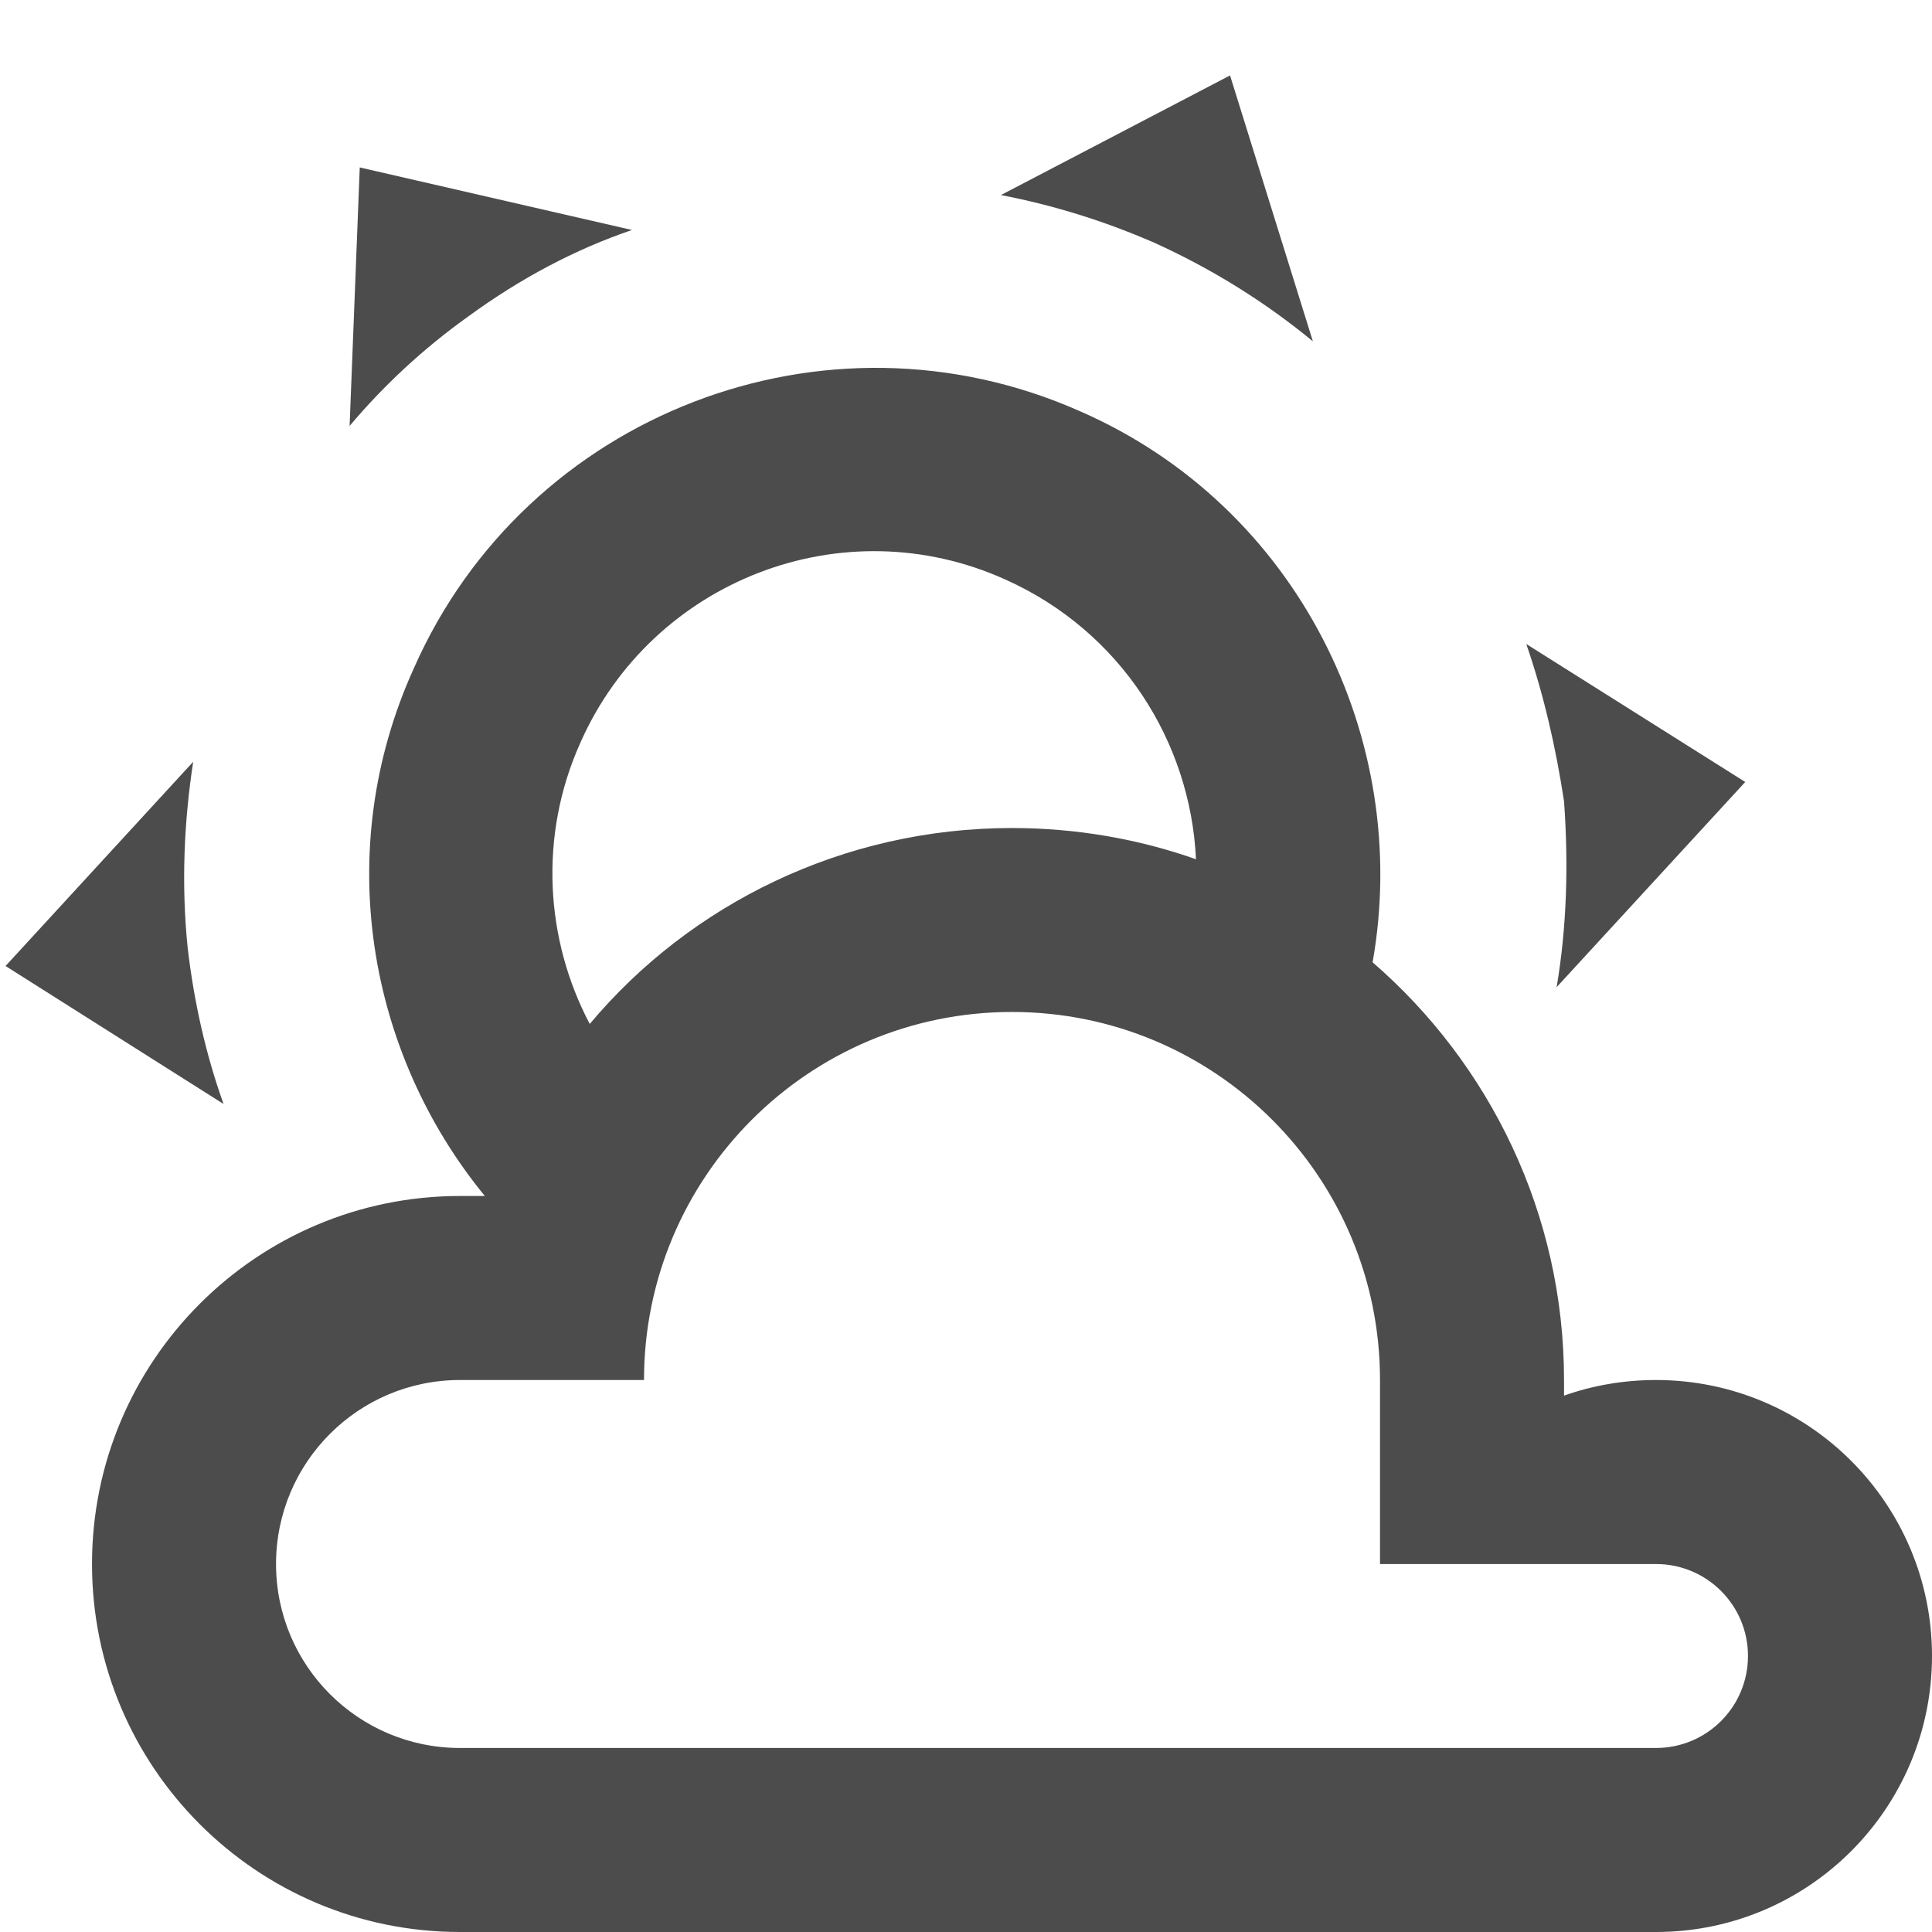 
<svg width="24px" height="24px" viewBox="0 0 24 24" version="1.1" xmlns="http://www.w3.org/2000/svg" xmlns:xlink="http://www.w3.org/1999/xlink">
    <g id="Symbols" stroke="none" stroke-width="1" fill="none" fill-rule="evenodd" fill-opacity="0.7">
        <g id="event/weather" transform="translate(-22, -95)" fill="#000000" fill-rule="nonzero">
            <g id="2015" transform="translate(14, 36)">
                <g id="weather-partlycloudy" transform="translate(8, 59)">
                    <path d="M13.417,5.109 C16.114,6.286 17.543,9.177 17.051,11.954 C18.503,13.211 19.429,15.074 19.429,17.143 L19.429,17.337 C19.783,17.211 20.171,17.143 20.571,17.143 C22.465,17.143 24,18.678 24,20.571 C24,22.465 22.465,24 20.571,24 L5.714,24 C3.19,24 1.143,21.953 1.143,19.429 C1.143,16.904 3.19,14.857 5.714,14.857 L6.023,14.857 C4.571,13.086 4.114,10.56 5.143,8.297 C6.537,5.143 10.251,3.703 13.417,5.109 Z M12.491,7.2 C10.469,6.286 8.103,7.211 7.211,9.223 C6.686,10.389 6.777,11.68 7.326,12.72 C8.571,11.234 10.469,10.286 12.571,10.286 C13.371,10.286 14.149,10.423 14.857,10.674 C14.789,9.211 13.92,7.84 12.491,7.2 Z M14.343,3.017 C13.714,2.743 13.086,2.549 12.434,2.423 L15.28,0.937 L16.309,4.24 C15.726,3.76 15.074,3.349 14.343,3.017 Z M5.817,3.931 C5.257,4.331 4.766,4.789 4.343,5.291 L4.469,2.08 L7.851,2.857 C7.143,3.097 6.457,3.463 5.817,3.931 Z M19.429,9.954 C19.326,9.28 19.177,8.629 18.96,8 L21.68,9.714 L19.337,12.263 C19.463,11.52 19.486,10.743 19.429,9.954 Z M2.331,11.771 C2.411,12.457 2.56,13.109 2.777,13.714 L0.069,12 L2.4,9.463 C2.286,10.206 2.251,10.983 2.331,11.771 Z M20.571,19.429 L17.143,19.429 L17.143,17.143 C17.143,14.618 15.096,12.571 12.571,12.571 C10.047,12.571 8,14.618 8,17.143 L5.714,17.143 C4.452,17.143 3.429,18.166 3.429,19.429 C3.429,20.691 4.452,21.714 5.714,21.714 L20.571,21.714 C21.203,21.714 21.714,21.203 21.714,20.571 C21.714,19.94 21.203,19.429 20.571,19.429 Z" id="Shape"></path>
                </g>
            </g>
        </g>
    </g>
</svg>